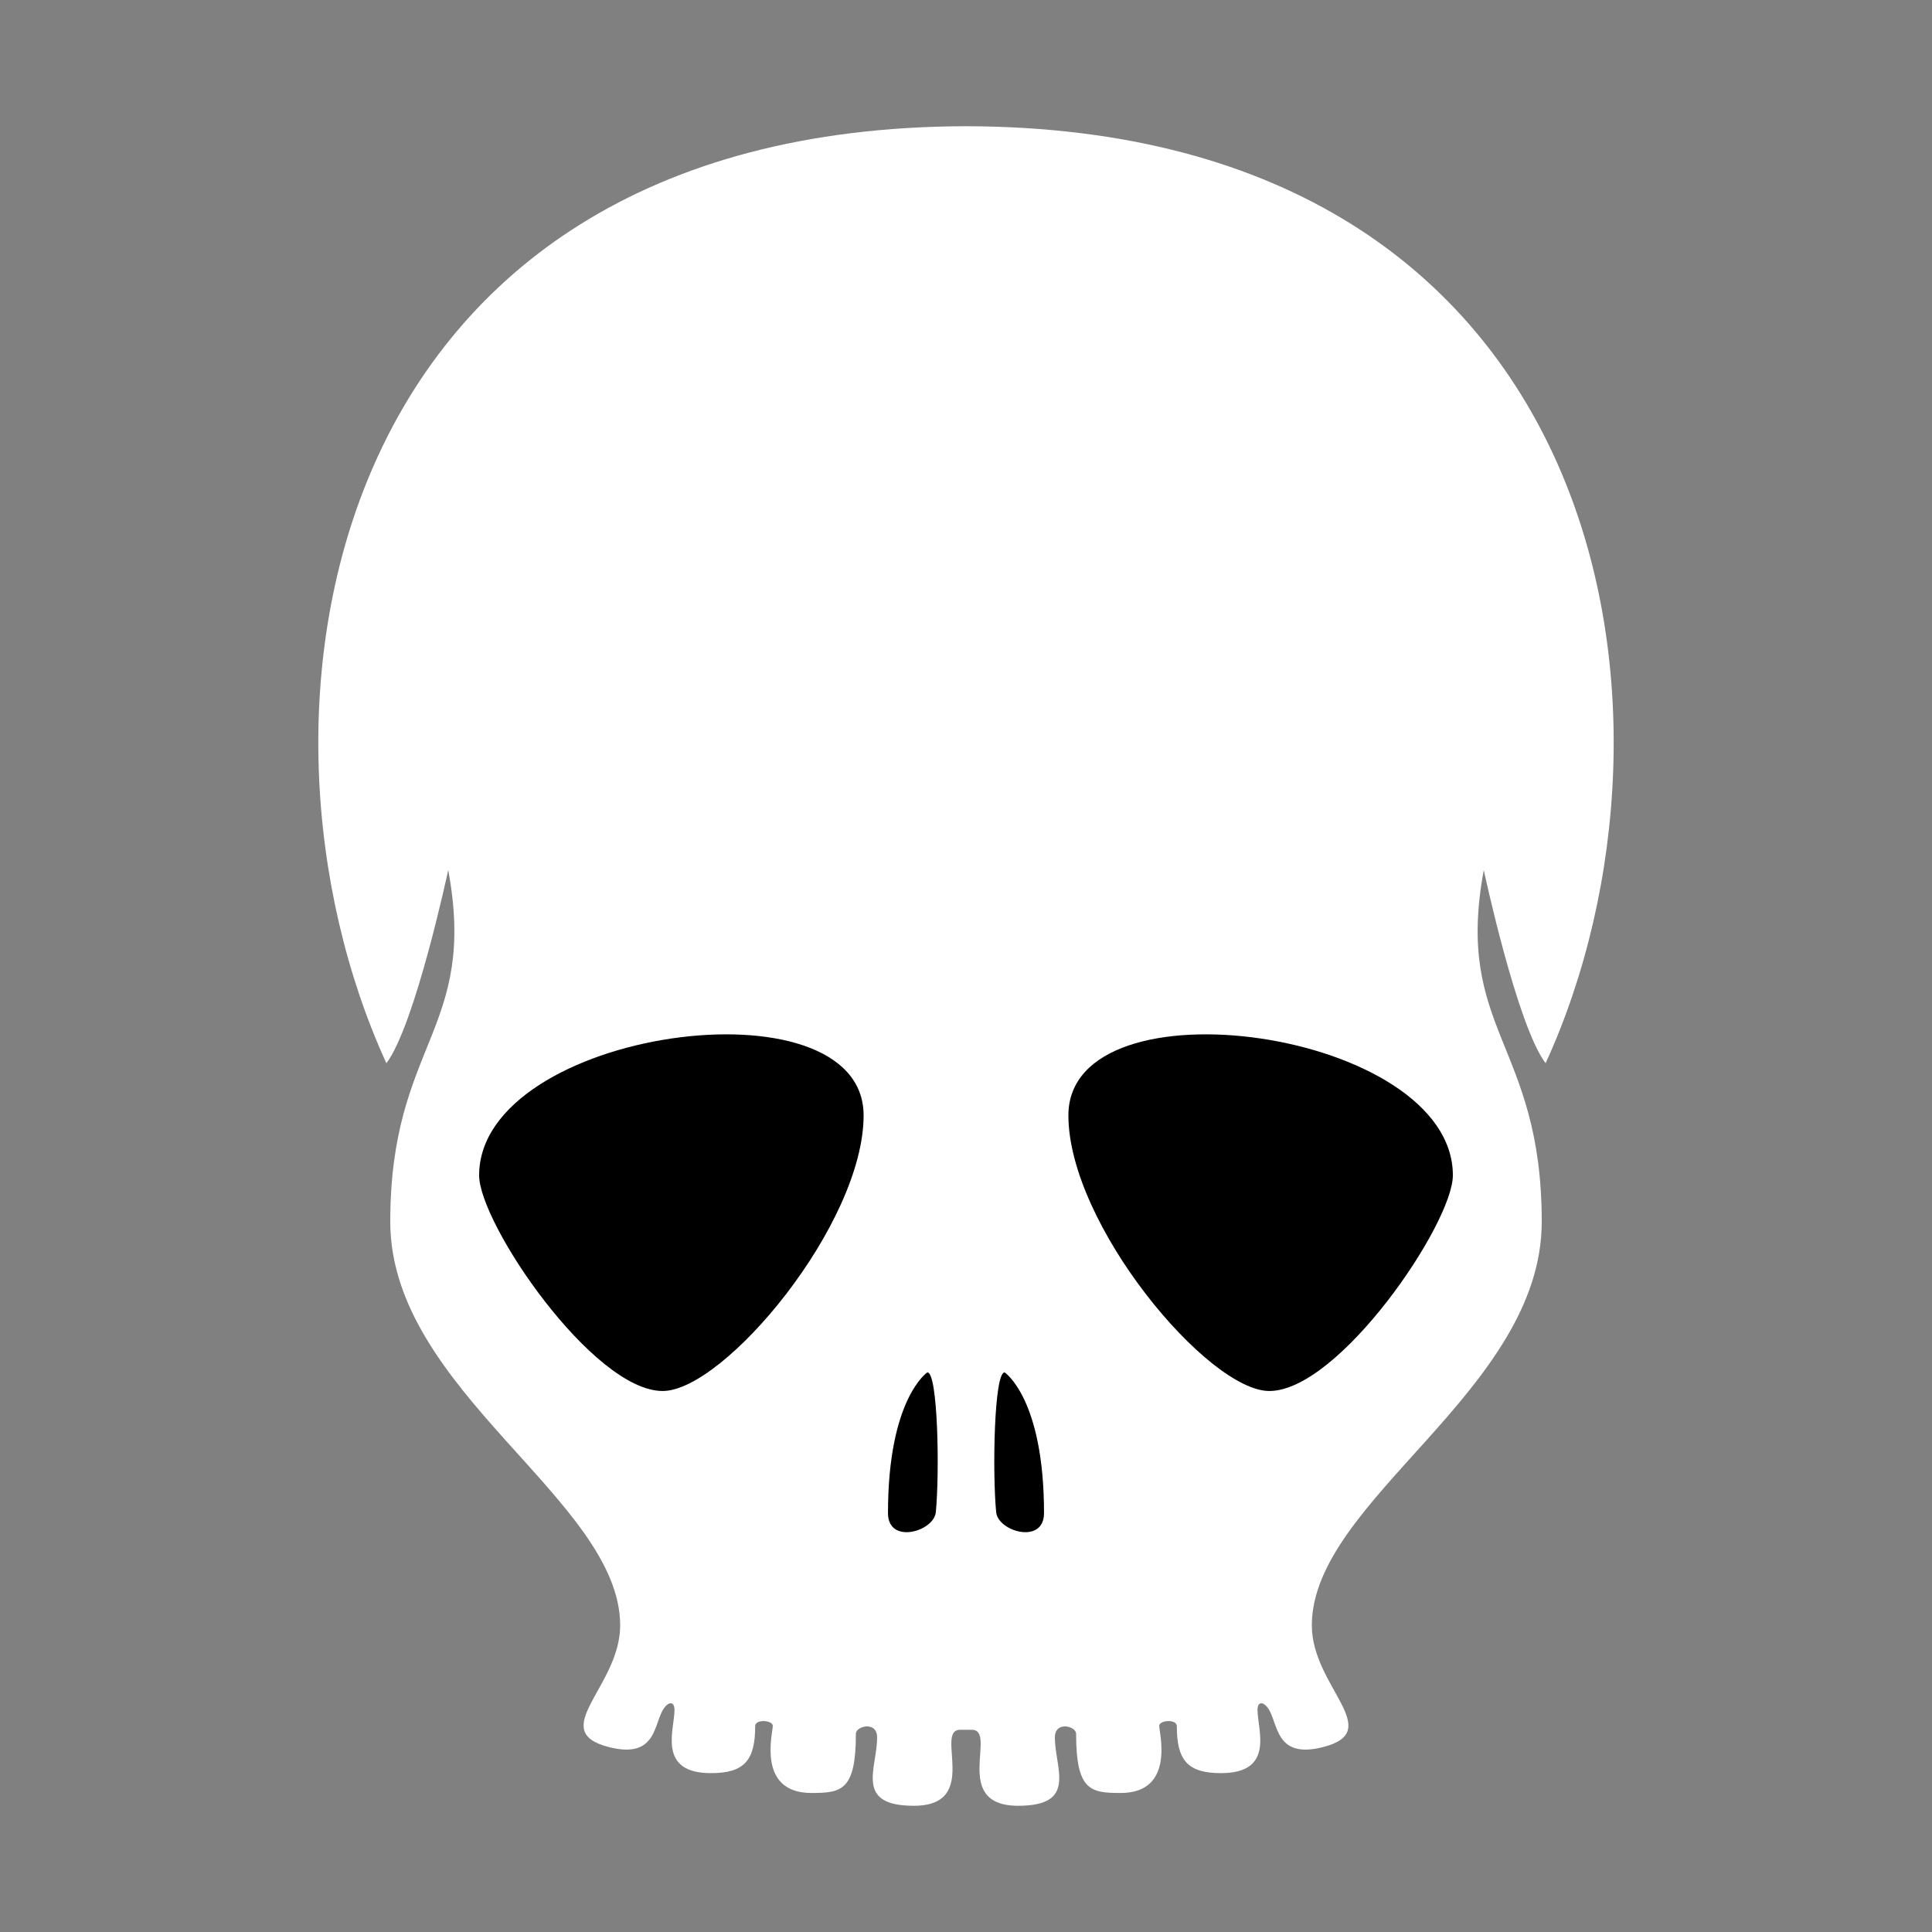 <?xml version="1.0" encoding="UTF-8" standalone="no"?>
<!-- Created with Inkscape (http://www.inkscape.org/) -->

<svg
   xmlns:dc="http://purl.org/dc/elements/1.1/"
   xmlns:cc="http://creativecommons.org/ns#"
   xmlns:rdf="http://www.w3.org/1999/02/22-rdf-syntax-ns#"
   xmlns:svg="http://www.w3.org/2000/svg"
   xmlns="http://www.w3.org/2000/svg"
   xmlns:sodipodi="http://sodipodi.sourceforge.net/DTD/sodipodi-0.dtd"
   xmlns:inkscape="http://www.inkscape.org/namespaces/inkscape"
   width="1000"
   height="1000"
   viewBox="0 0 1000 1000"
   id="svg4166"
   version="1.1"
   inkscape:version="0.92.0 r"
   sodipodi:docname="RE-hud-dead.svg">
  <rect x="0" y="0" width="1000" height="1000" fill="#808080" stroke="none"/>
  <defs
     id="defs4168" />
  <sodipodi:namedview
     id="base"
     pagecolor="#000000"
     bordercolor="#666666"
     borderopacity="1.0"
     inkscape:pageopacity="0"
     inkscape:pageshadow="2"
     inkscape:zoom="1.399999998522567"
     inkscape:cx="525.7701772401302"
     inkscape:cy="257.8060218436148"
     inkscape:document-units="px"
     inkscape:current-layer="g4346"
     showgrid="false"
     units="px"
     showguides="true"
     inkscape:snap-nodes="false"
     inkscape:snap-intersection-paths="true"
     inkscape:object-nodes="true"
     inkscape:snap-smooth-nodes="true" />
  <g
     inkscape:label="Ebene 1"
     inkscape:groupmode="layer"
     id="layer1"
     transform="translate(0,-52.362)">
    <g
       id="g4346">
      <g
         id="g4166">
        <path
           style="opacity:1;fill:#ffffff;fill-opacity:1;fill-rule:nonzero;stroke:none;stroke-width:20;stroke-linecap:round;stroke-linejoin:miter;stroke-miterlimit:4;stroke-dasharray:none;stroke-dashoffset:260;stroke-opacity:1"
           d="m 500,117.696 c -334.176,0.714 -382.68,304.453 -300,485 14.908,-19.801 32,-100 32,-100 15.372,82.915 -30,89.56 -30,182 0,87.541 119,144.052 119,209 0,31.769 -38.658,54.787 -5.5,63.035 25.217,6.273 22.645,-13.249 28.523,-20.692 2.302,-2.915 5.092,-3.014 5.092,1.443 0,10.054 -9.169,32.655 18.915,32.655 17.43,0 22.85,-6.857 22.85,-24.317 0,-3.826 9.12,-3.126 9.12,-0.124 0,3.556 -8.437,34.711 20,34.711 15.62,0 23.005,-1.273 23.005,-30.711 0,-3.834 10.995,-6.815 10.995,2 0,15.946 -11.956,35.332 19,35.332 35.006,0 10.38,-39.332 24,-39.332 l 3,0 z"
           id="path4146-1-3-0-4"
           inkscape:connector-curvature="0"
           sodipodi:nodetypes="cccscssssssssssscc" />
        <path
           style="opacity:1;fill:#ffffff;fill-opacity:1;fill-rule:nonzero;stroke:none;stroke-width:20;stroke-linecap:round;stroke-linejoin:miter;stroke-miterlimit:4;stroke-dasharray:none;stroke-dashoffset:260;stroke-opacity:1"
           d="m 500,117.696 c 334.176,0.714 382.68,304.453 300,485 -14.908,-19.801 -32,-100 -32,-100 -15.372,82.915 30,89.56 30,182 0,87.541 -119,144.052 -119,209 0,31.769 38.658,54.787 5.5,63.035 -25.217,6.273 -22.645,-13.249 -28.523,-20.692 -2.302,-2.915 -5.092,-3.014 -5.092,1.443 0,10.054 9.169,32.655 -18.915,32.655 -17.43,0 -22.85,-6.857 -22.85,-24.317 0,-3.826 -9.12,-3.126 -9.12,-0.124 0,3.556 8.437,34.711 -20,34.711 -15.62,0 -23.005,-1.273 -23.005,-30.711 0,-3.834 -10.995,-6.815 -10.995,2 0,15.946 11.956,35.332 -19,35.332 -35.006,0 -10.38,-39.332 -24,-39.332 l -3,0 z"
           id="path4146-1-3-0-4-3"
           inkscape:connector-curvature="0"
           sodipodi:nodetypes="cccscssssssssssscc" />
        <g
           id="g4162">
          <path
             sodipodi:nodetypes="ssss"
             inkscape:connector-curvature="0"
             id="path4239"
             d="m 480,762.696 c 5.515,0 6.353,51.934 4.388,72.343 -0.972,10.096 -24.769,16.915 -24.769,0.525 0,-59.388 20.381,-72.868 20.381,-72.868 z"
             style="opacity:1;fill:#000000;fill-opacity:1;fill-rule:nonzero;stroke:none;stroke-width:20;stroke-linecap:round;stroke-linejoin:miter;stroke-miterlimit:4;stroke-dasharray:none;stroke-dashoffset:260;stroke-opacity:1" />
          <path
             sodipodi:nodetypes="ssss"
             inkscape:connector-curvature="0"
             id="path4239-9"
             d="m 519.999,762.696 c -5.515,0 -6.353,51.934 -4.388,72.343 0.972,10.096 24.769,16.915 24.769,0.525 0,-59.388 -20.381,-72.868 -20.381,-72.868 z"
             style="opacity:1;fill:#000000;fill-opacity:1;fill-rule:nonzero;stroke:none;stroke-width:20;stroke-linecap:round;stroke-linejoin:miter;stroke-miterlimit:4;stroke-dasharray:none;stroke-dashoffset:260;stroke-opacity:1" />
        </g>
      </g>
      <g
         style="stroke:none;fill:#000000;fill-opacity:1"
         transform="translate(2.352284011521988e-4,-4.666)"
         id="g4229">
        <path
           style="opacity:1;fill:#000000;fill-opacity:1;fill-rule:nonzero;stroke:none;stroke-width:20;stroke-linecap:round;stroke-linejoin:miter;stroke-miterlimit:4;stroke-dasharray:none;stroke-dashoffset:260;stroke-opacity:1"
           d="m 343,777.005 c 31.814,0 104,-86.299 104,-142.643 0,-72.136 -199,-44.348 -199,31 0,24.991 58.921,111.643 95,111.643 z"
           id="path4208"
           inkscape:connector-curvature="0"
           sodipodi:nodetypes="ssss" />
        <path
           style="opacity:1;fill:#000000;fill-opacity:1;fill-rule:nonzero;stroke:none;stroke-width:20;stroke-linecap:round;stroke-linejoin:miter;stroke-miterlimit:4;stroke-dasharray:none;stroke-dashoffset:260;stroke-opacity:1"
           d="m 657,777.005 c -31.814,0 -104,-86.299 -104,-142.643 0,-72.136 199,-44.348 199,31 0,24.991 -58.921,111.643 -95,111.643 z"
           id="path4208-0"
           inkscape:connector-curvature="0"
           sodipodi:nodetypes="ssss" />
      </g>
    </g>
  </g>
</svg>
